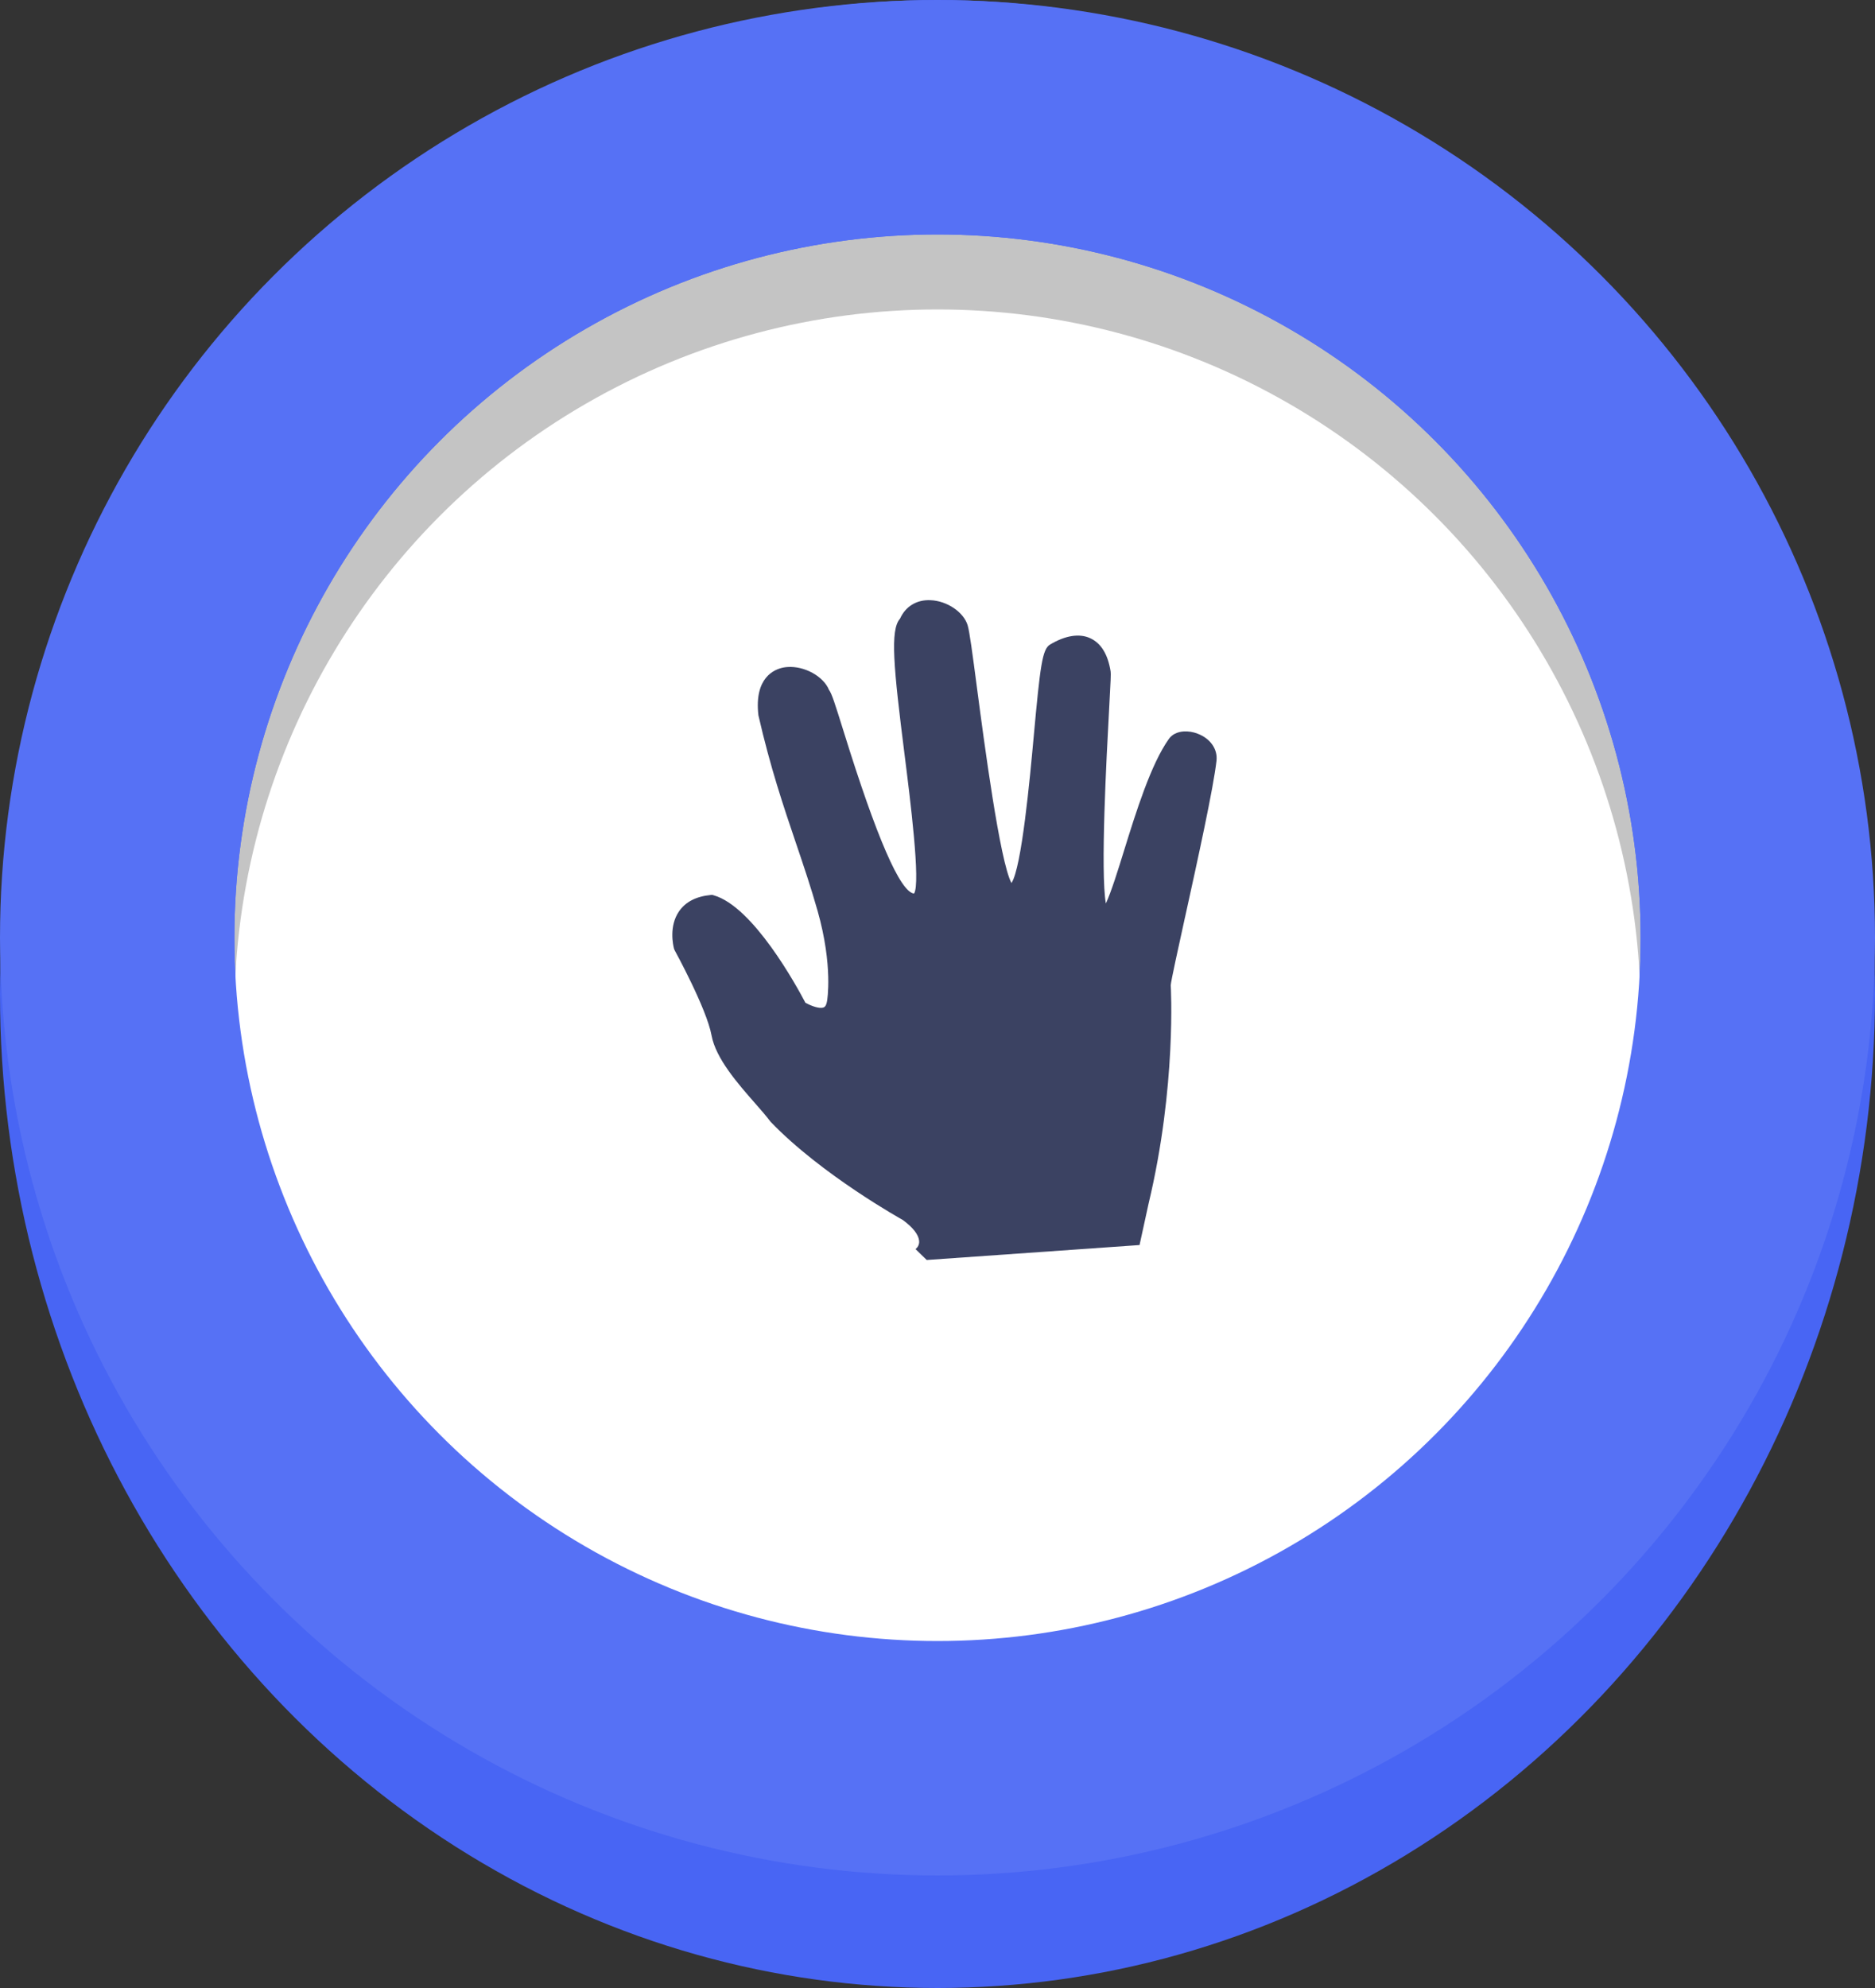 <svg width="200" height="212" viewBox="0 0 200 212" fill="none" xmlns="http://www.w3.org/2000/svg">
<rect x="0" y="0" width="200" height="212" fill="#333333" stroke="none"/>
<ellipse cx="100" cy="106" rx="100" ry="106" fill="#4865F4"/>
<circle cx="100" cy="100" r="75" fill="#C4C4C4"/>
<circle cx="100" cy="108" r="75" fill="white"/>
<circle cx="100" cy="100" r="87.5" stroke="#5671F5" stroke-width="25"/>
<path d="M127.742 78.239C127.271 78.053 126.765 77.972 126.259 78C125.573 78.048 125.02 78.326 124.691 78.782C122.76 81.488 121.176 86.596 119.9 90.702C119.315 92.6 118.528 95.14 117.959 96.346C117.366 92.968 118.036 80.594 118.296 75.828L118.3 75.751C118.481 72.441 118.505 71.859 118.466 71.604C118.18 69.788 117.451 68.596 116.3 68.063C115.137 67.521 113.627 67.762 111.999 68.74C111.184 69.234 110.957 70.925 110.258 78.596L110.255 78.63C109.87 82.844 108.982 92.548 107.889 94.165C106.658 91.903 104.962 79.057 104.23 73.496C103.719 69.602 103.42 67.366 103.219 66.691C102.797 65.276 101.015 64.072 99.251 64.005C97.782 63.933 96.578 64.679 96.003 65.976C94.926 67.173 95.307 71.141 96.496 80.539C97.062 85.014 98.23 94.252 97.496 95.289C96.028 95.129 93.51 89.342 90.013 78.082C89.03 74.929 88.727 73.981 88.425 73.566C87.831 72.119 85.81 71.004 83.999 71.13C83.847 71.141 83.695 71.16 83.545 71.189C82.598 71.377 80.434 72.249 80.896 76.275C82.173 81.855 83.561 85.951 84.907 89.928L84.935 90.008C85.74 92.39 86.503 94.641 87.211 97.138C88.878 103.034 88.229 106.693 88.222 106.735C88.167 107.11 88.05 107.34 87.875 107.421C87.801 107.453 87.721 107.471 87.64 107.475C87.111 107.511 86.318 107.162 85.91 106.933C84.976 105.15 80.328 96.652 76.116 95.472L75.964 95.428L75.811 95.442C74.267 95.588 73.131 96.171 72.436 97.176C71.336 98.765 71.792 100.789 71.902 101.196L71.965 101.34C71.998 101.401 75.377 107.555 75.899 110.418C76.35 112.873 78.682 115.533 80.558 117.67L80.635 117.758C81.247 118.456 81.774 119.061 82.191 119.621C87.632 125.292 96.236 130.062 96.306 130.102C97.38 130.893 97.976 131.658 98.04 132.316C98.069 132.565 98 132.816 97.847 133.014L97.661 133.209L98.85 134.365L121.551 132.771L122.519 128.338C125.512 115.82 124.887 105.146 124.877 105.077C124.889 104.683 125.727 100.885 126.401 97.817L126.421 97.738C127.766 91.625 129.438 84.02 129.759 81.128C129.899 79.891 129.107 78.755 127.742 78.239V78.239Z" fill="#3B4262"/>
</svg>
